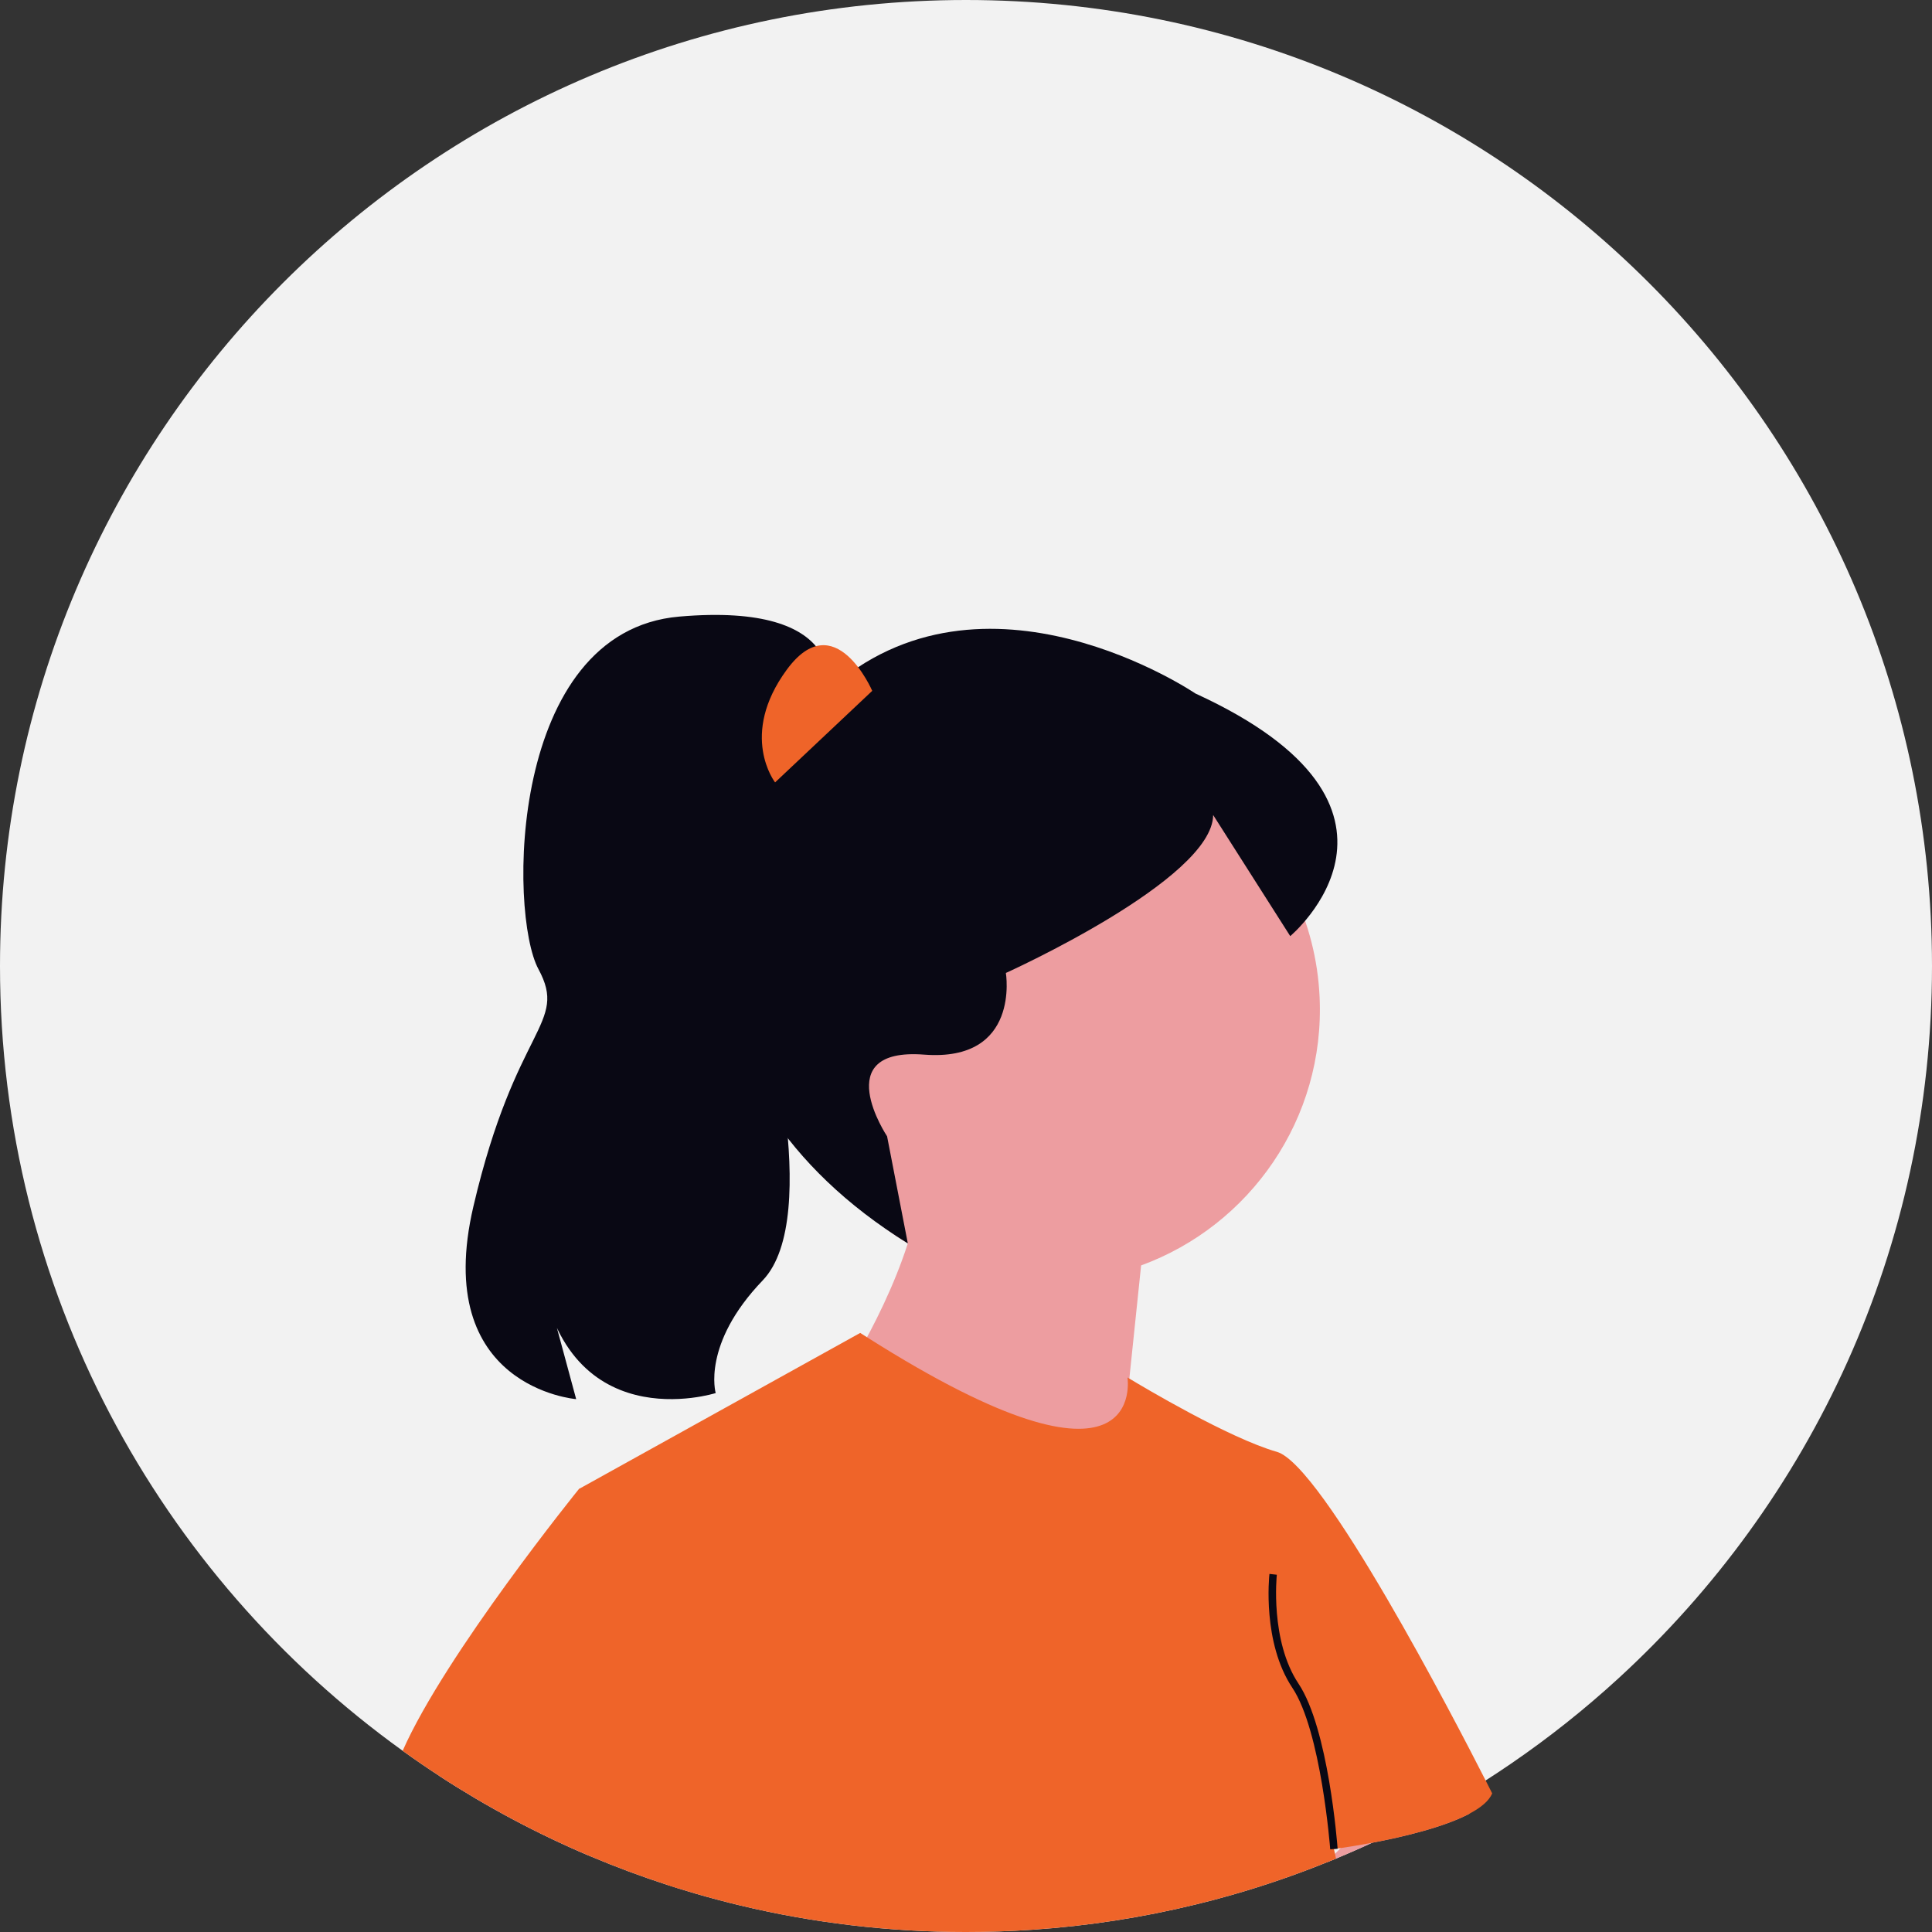 <svg xmlns="http://www.w3.org/2000/svg" width="743" height="743" viewBox="0 0 743 743" xmlns:xlink="http://www.w3.org/1999/xlink" role="img" artist="Katerina Limpitsouni" source="https://undraw.co/"><rect x="0" y="0" width="743" height="743" fill="#333333" stroke="none"/><path d="M743,371.5c0,108.42-46.45,206-120.54,273.909-12.96,11.891-26.77,22.87-41.33,32.83-3.229,2.21-6.49,4.38-9.79,6.49-3.1,1.98-6.24,3.91-9.4,5.8-2.521,1.511-5.061,2.98-7.62,4.431-8.68,4.93-17.58,9.51-26.68,13.729h-.02c-1.03.49-2.06.96-3.1,1.43-.63.29-1.26.57-1.9.851-2.92,1.3-5.87,2.57-8.83,3.8-1.22.5-2.44,1-3.66,1.49-11.9,4.8-24.1,8.99-36.57,12.54-4.52,1.29-9.07,2.5-13.66,3.609-20.38,4.98-41.42,8.28-62.96,9.73-8.41.57-16.89.86-25.44.86-29.85,0-58.87-3.521-86.68-10.17-2.91-.69-5.82-1.421-8.7-2.2-2.88-.75-5.75-1.55-8.6-2.38-2.16-.631-4.31-1.28-6.46-1.95-1.42-.431-2.84-.891-4.26-1.351-10.03-3.25-19.88-6.92-29.52-10.979-.2-.09-.41-.17-.61-.26-20.2-8.561-39.49-18.86-57.67-30.7v-.01c-4.8-3.12-9.51-6.351-14.15-9.69C61.07,605.88,0,495.819,0,371.5,0,166.33,166.33,0,371.5,0s371.5,166.33,371.5,371.5Z" fill="#f2f2f2"/><path d="M292.984,381.833s23.871,86.061.328,110.582c-23.544,24.521-18.073,43.321-18.073,43.321,0,0-59.474,18.985-68.162-51.301l14.505,53.637s-55.835-4.405-39.514-74.157c16.321-69.752,36.553-69.824,25.009-91.202-11.543-21.378-11.543-129.875,54.126-135.586,65.67-5.71,57.104,28.552,57.104,28.552l-25.322,116.154Z" fill="#090814"/><path d="M565.17,697.47c-9.91,5.27-25.87,9.01-37.53,11.22h-.02c-1.03.49-2.06.96-3.1,1.43-.63.29-1.26.57-1.9.851-2.92,1.3-5.87,2.57-8.83,3.8-1.22.5-2.44,1-3.66,1.49l3.29-3.34,2.17-2.2,37.6-38.18s3.54,6.93,8.75,17.989c1.02,2.16,2.1,4.48,3.229,6.94Z" fill="#ed9da0"/><path d="M298.196,393.126c-2.692-57.793,41.976-106.826,99.769-109.518,57.793-2.692,106.827,41.976,109.519,99.769,2.183,46.871-26.786,87.974-68.641,103.275l-14.002,134.635-107.13-81.135s20.957-29.415,31.414-61.969c-29.111-17.424-49.232-48.625-50.929-85.056Z" fill="#ed9da0"/><path d="M573.85,689.68c-1.16,2.89-4.34,5.479-8.68,7.79-9.91,5.27-25.87,9.01-37.53,11.22h-.02c-5.14.98-9.45,1.65-12.03,2.03-.45.07-.84.13-1.18.17-.69.1-1.15.16-1.33.19l-.09.01c.16.609.3,1.229.43,1.83.14.62.271,1.239.37,1.85-1.22.5-2.44,1-3.66,1.49-11.9,4.8-24.1,8.99-36.57,12.54-4.52,1.29-9.07,2.5-13.66,3.609-20.38,4.98-41.42,8.28-62.96,9.73-8.41.57-16.89.86-25.44.86-29.85,0-58.87-3.521-86.68-10.17-2.91-.69-5.82-1.421-8.7-2.2-2.88-.75-5.75-1.55-8.6-2.38-2.16-.631-4.31-1.28-6.46-1.95-1.42-.431-2.84-.891-4.26-1.351l-34.14-152.34,108.15-60c.88.561,1.75,1.12,2.62,1.67,108.6,68.86,100.17,15.46,100.17,15.46,0,0,.25.15.71.431,5.24,3.16,38.37,22.92,56.74,28.17,17.6,5.029,68.42,103.069,80.29,126.39,1.62,3.16,2.51,4.95,2.51,4.95Z" fill="#ef6429"/><path d="M511.569,711.196c-.033-.454-3.494-45.507-14.574-62.128-11.577-17.365-8.917-42.708-8.797-43.779l2.838.315c-.028.254-2.657,25.393,8.334,41.88,11.496,17.245,14.909,61.621,15.048,63.5l-2.85.212Z" fill="#090814"/><path d="M459.711,266.69s-81.446-55.26-141.405-1.011c-59.959,54.249-63.993,153.762,30.818,212.503l-7.976-41.191s-22.842-34.262,14.276-31.407,31.407-31.407,31.407-31.407c0,0,79.495-35.834,79.72-60.745l29.641,46.573s59.241-49.475-36.481-93.314Z" fill="#090814"/><path d="M335.437,265.679s-14.36-33.349-32.877-8.109c-18.517,25.24-4.48,43.321-4.48,43.321l37.357-35.212Z" fill="#ef6429"/><path d="M226.67,713.71c-20.2-8.561-39.49-18.86-57.67-30.7v-.01c3.88-6.591,6.29-10.46,6.29-10.46l51.38,41.17Z" fill="#ed9da0"/><path d="M293.31,663.27l-32.25,63.03c-1.42-.431-2.84-.891-4.26-1.351-10.03-3.25-19.88-6.92-29.52-10.979-.2-.09-.41-.17-.61-.26-20.2-8.561-39.49-18.86-57.67-30.7v-.01c-4.8-3.12-9.51-6.351-14.15-9.69,16.43-37.229,67.81-100.7,67.81-100.7l29.98,1.431,40.67,89.229Z" fill="#ef6429"/></svg>